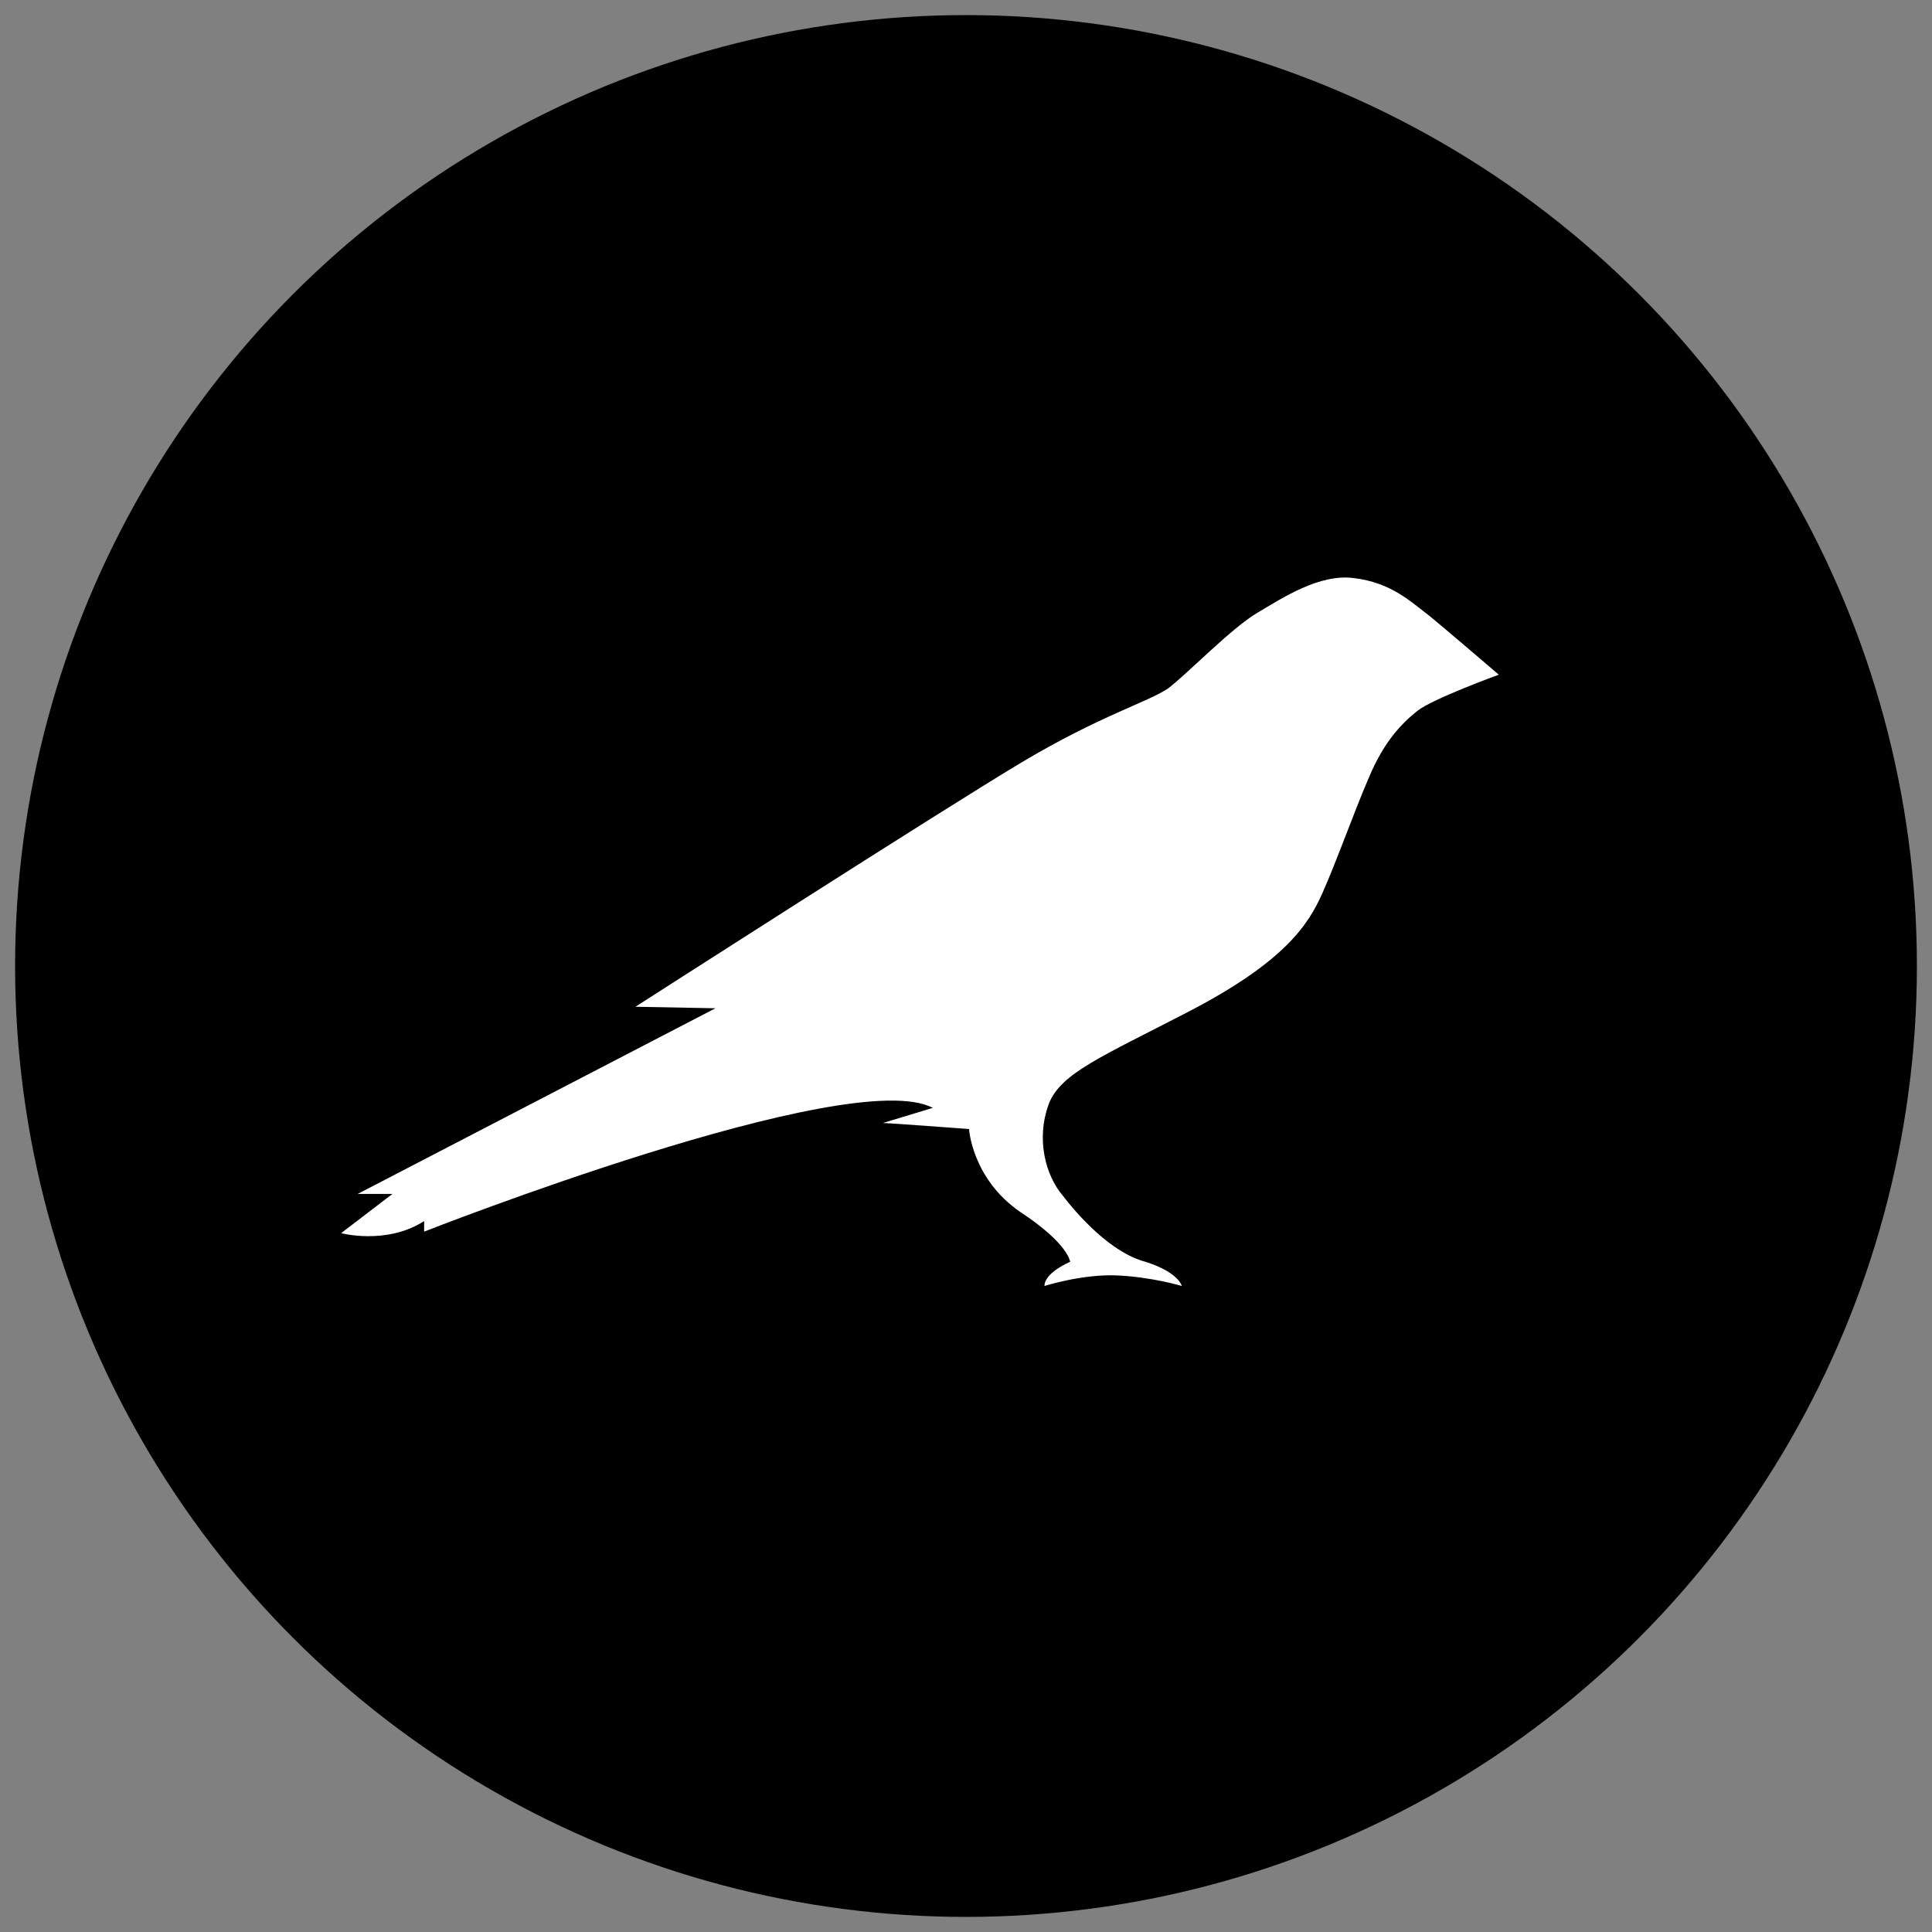 <?xml version="1.0" encoding="utf-8"?>
<!-- Generator: Adobe Illustrator 25.2.0, SVG Export Plug-In . SVG Version: 6.00 Build 0)  -->
<svg version="1.1" id="Layer_1" xmlns="http://www.w3.org/2000/svg" xmlns:xlink="http://www.w3.org/1999/xlink" x="0px" y="0px"
	 width="128px" height="128px" viewBox="0 0 128 128" style="enable-background:new 0 0 128 128;" xml:space="preserve">
<rect x="0" y="0" width="128" height="128" fill="#808080" stroke="none"/>
<style type="text/css">
	.st0{fill:#FFFFFF;}
</style>
<circle cx="64" cy="64" r="63"/>
<g>
	<path class="st0" d="M94.7,40.8c-1.2-0.9-2.5-2.2-5-2.5c-2.3-0.3-4.7,1.3-6.4,2.3s-4.7,4.1-5.9,5c-1.3,0.9-4.5,1.8-9.7,4.9
		c-5.2,3.1-25.6,16.2-25.6,16.2l5.3,0.1L23.7,79.1H26l-3.4,2.6c0,0,3,0.8,5.5-0.8v0.7c0,0,28.2-11.1,33.7-8.2l-3.3,1
		c0.3,0,5.7,0.4,5.7,0.4s0.2,3.3,3.4,5.5c3.2,2.1,3.3,3.3,3.3,3.3s-1.7,0.7-1.7,1.6c0,0,2.5-0.8,4.8-0.7s4.3,0.7,4.3,0.7
		s-0.2-0.9-2.4-1.6c-2.3-0.6-4.5-3.1-5.5-4.4c-1.1-1.3-1.8-3.7-0.9-6.1c0.8-2,3.5-3.1,9.1-6c6.6-3.4,8.1-5.9,9-7.9
		c0.9-2,2.3-5.9,3.1-7.7c1-2.4,2.2-3.6,3.2-4.4c1-0.8,5.4-2.4,5.4-2.4S95.8,41.7,94.7,40.8z"/>
</g>
</svg>
